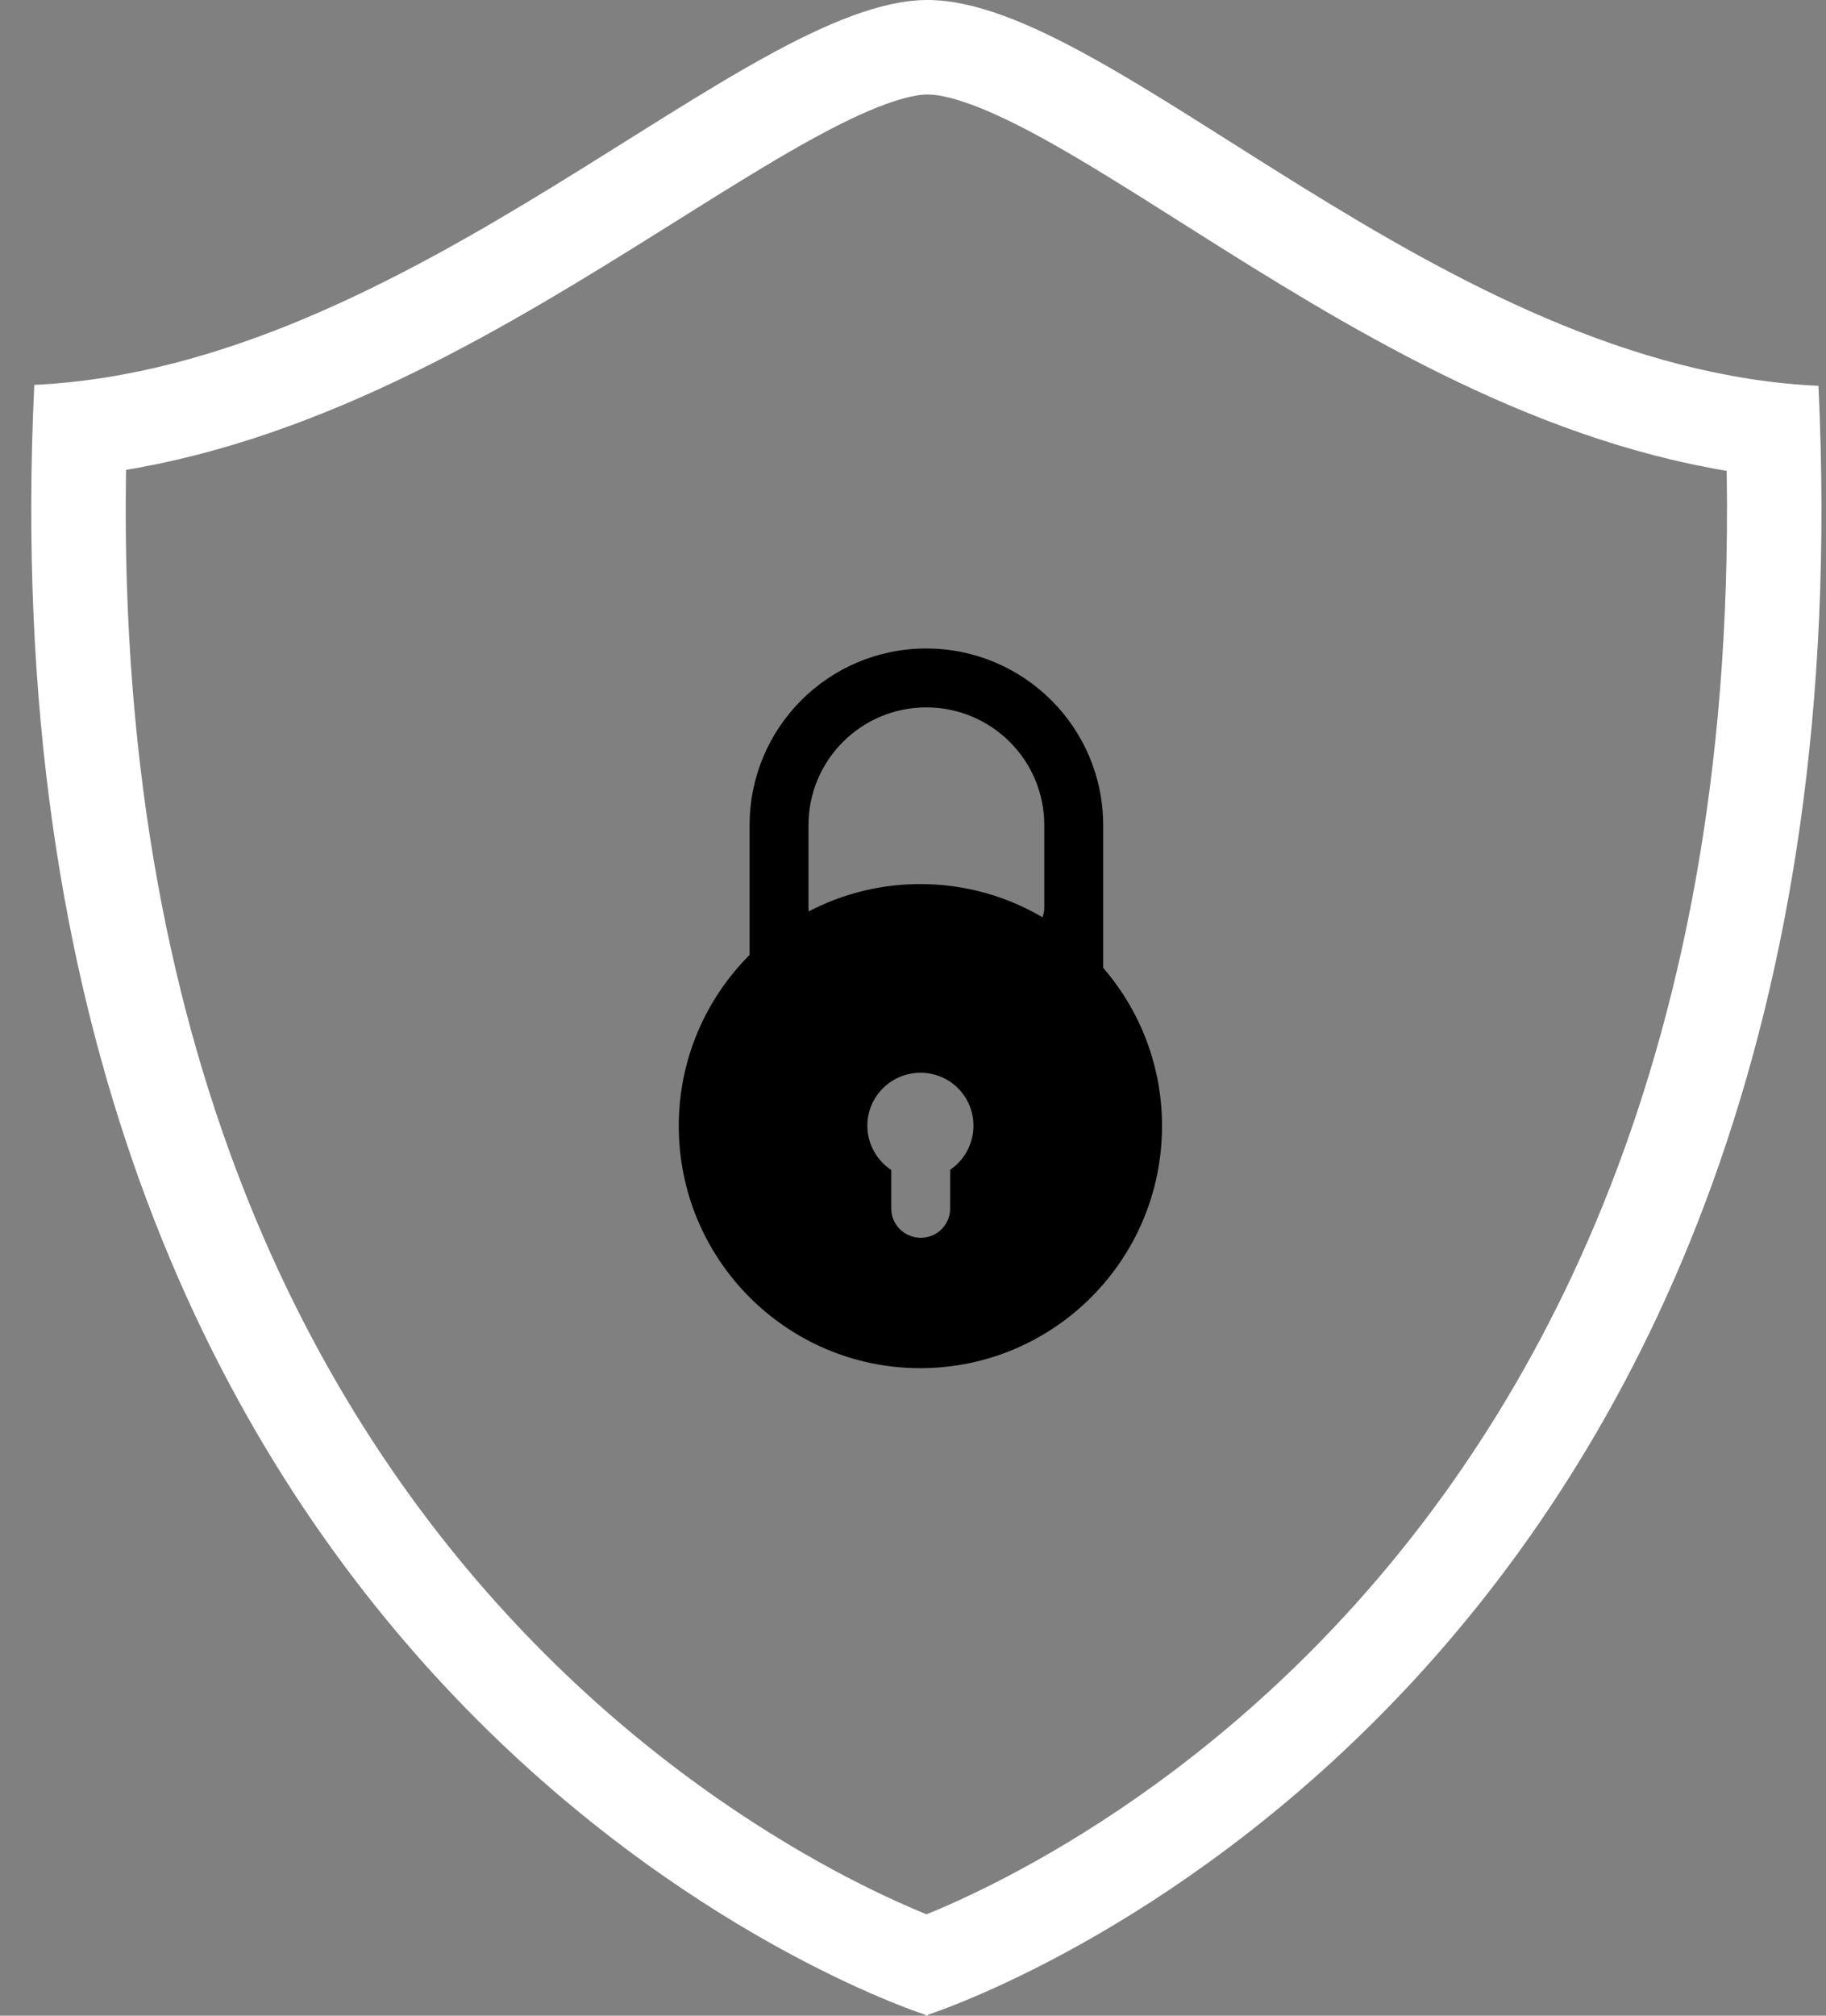 <svg id="SvgjsSvg1019" xmlns="http://www.w3.org/2000/svg" version="1.1" xmlns:xlink="http://www.w3.org/1999/xlink" xmlns:svgjs="http://svgjs.com/svgjs" width="58" height="64" viewBox="0 0 58 64"><rect x="0" y="0" width="58" height="64" fill="#808080" stroke="none"/><title>Icon</title><desc>Created with Avocode.</desc><defs id="SvgjsDefs1020"><clipPath id="SvgjsClipPath1024"><path id="SvgjsPath1023" d="M1019.47 1786.97L1019.47 1787C1019.47 1787 1019.46 1787 1019.43 1786.99C1019.41 1787 1019.39 1787 1019.39 1787L1019.39 1786.97C1017.68 1786.4 989.133 1776.22 991.089 1735.22C1003.09 1734.66 1013.66 1723 1019.46 1723C1025.39 1723 1035.76 1734.7 1047.76 1735.25C1049.71 1776.23 1021.18 1786.4 1019.47 1786.97Z " fill="#ffffff"></path></clipPath></defs><path id="SvgjsPath1021" d="M1019.47 1786.97L1019.47 1787C1019.47 1787 1019.46 1787 1019.43 1786.99C1019.41 1787 1019.39 1787 1019.39 1787L1019.39 1786.97C1017.68 1786.4 989.133 1776.22 991.089 1735.22C1003.09 1734.66 1013.66 1723 1019.46 1723C1025.39 1723 1035.76 1734.7 1047.76 1735.25C1049.71 1776.23 1021.18 1786.4 1019.47 1786.97Z " fill="#000000" fill-opacity="0" transform="matrix(1,0,0,1,-990,-1723)"></path><path id="SvgjsPath1022" d="M1019.47 1786.97L1019.47 1787C1019.47 1787 1019.46 1787 1019.43 1786.99C1019.41 1787 1019.39 1787 1019.39 1787L1019.39 1786.97C1017.68 1786.4 989.133 1776.22 991.089 1735.22C1003.09 1734.66 1013.66 1723 1019.46 1723C1025.39 1723 1035.76 1734.7 1047.76 1735.25C1049.71 1776.23 1021.18 1786.4 1019.47 1786.97Z " fill-opacity="0" fill="#ffffff" stroke-dasharray="0" stroke-linejoin="round" stroke-linecap="round" stroke-opacity="1" stroke="#ffffff" stroke-miterlimit="50" stroke-width="6" clip-path="url(&quot;#SvgjsClipPath1024&quot;)" transform="matrix(1,0,0,1,-990,-1723)"></path><path id="SvgjsPath1025" d="M1019.23 1751.07C1023.47 1751.07 1026.91 1754.51 1026.91 1758.75C1026.91 1763 1023.47 1766.44 1019.23 1766.44C1015 1766.44 1011.56 1763 1011.56 1758.75C1011.56 1754.51 1015 1751.07 1019.23 1751.07ZM1017.55 1758.74C1017.55 1759.327 1017.853 1759.846 1018.31 1760.149L1018.31 1761.37C1018.31 1761.89 1018.73 1762.3 1019.25 1762.3C1019.76 1762.3 1020.18 1761.89 1020.18 1761.37L1020.18 1760.141C1020.627 1759.836 1020.92 1759.321 1020.92 1758.74C1020.92 1757.81 1020.17 1757.06 1019.24 1757.06C1018.31 1757.06 1017.55 1757.81 1017.55 1758.74Z " fill="#000000" fill-opacity="1" transform="matrix(1,0,0,1,-990,-1723)"></path><path id="SvgjsPath1026" d="M1013.81 1753.69L1013.81 1749.2C1013.81 1746.1 1016.32 1743.59 1019.42 1743.59C1022.52 1743.59 1025.04 1746.1 1025.04 1749.2L1025.04 1753.69C1025.04 1756.79 1013.81 1756.79 1013.81 1753.69ZM1023.17 1751.82L1023.17 1749.2C1023.17 1747.13 1021.49 1745.46 1019.42 1745.46C1017.36 1745.46 1015.68 1747.13 1015.68 1749.2L1015.68 1751.82C1015.68 1753.89 1023.17 1753.89 1023.17 1751.82Z " fill="#000000" fill-opacity="1" transform="matrix(1,0,0,1,-990,-1723)"></path></svg>

